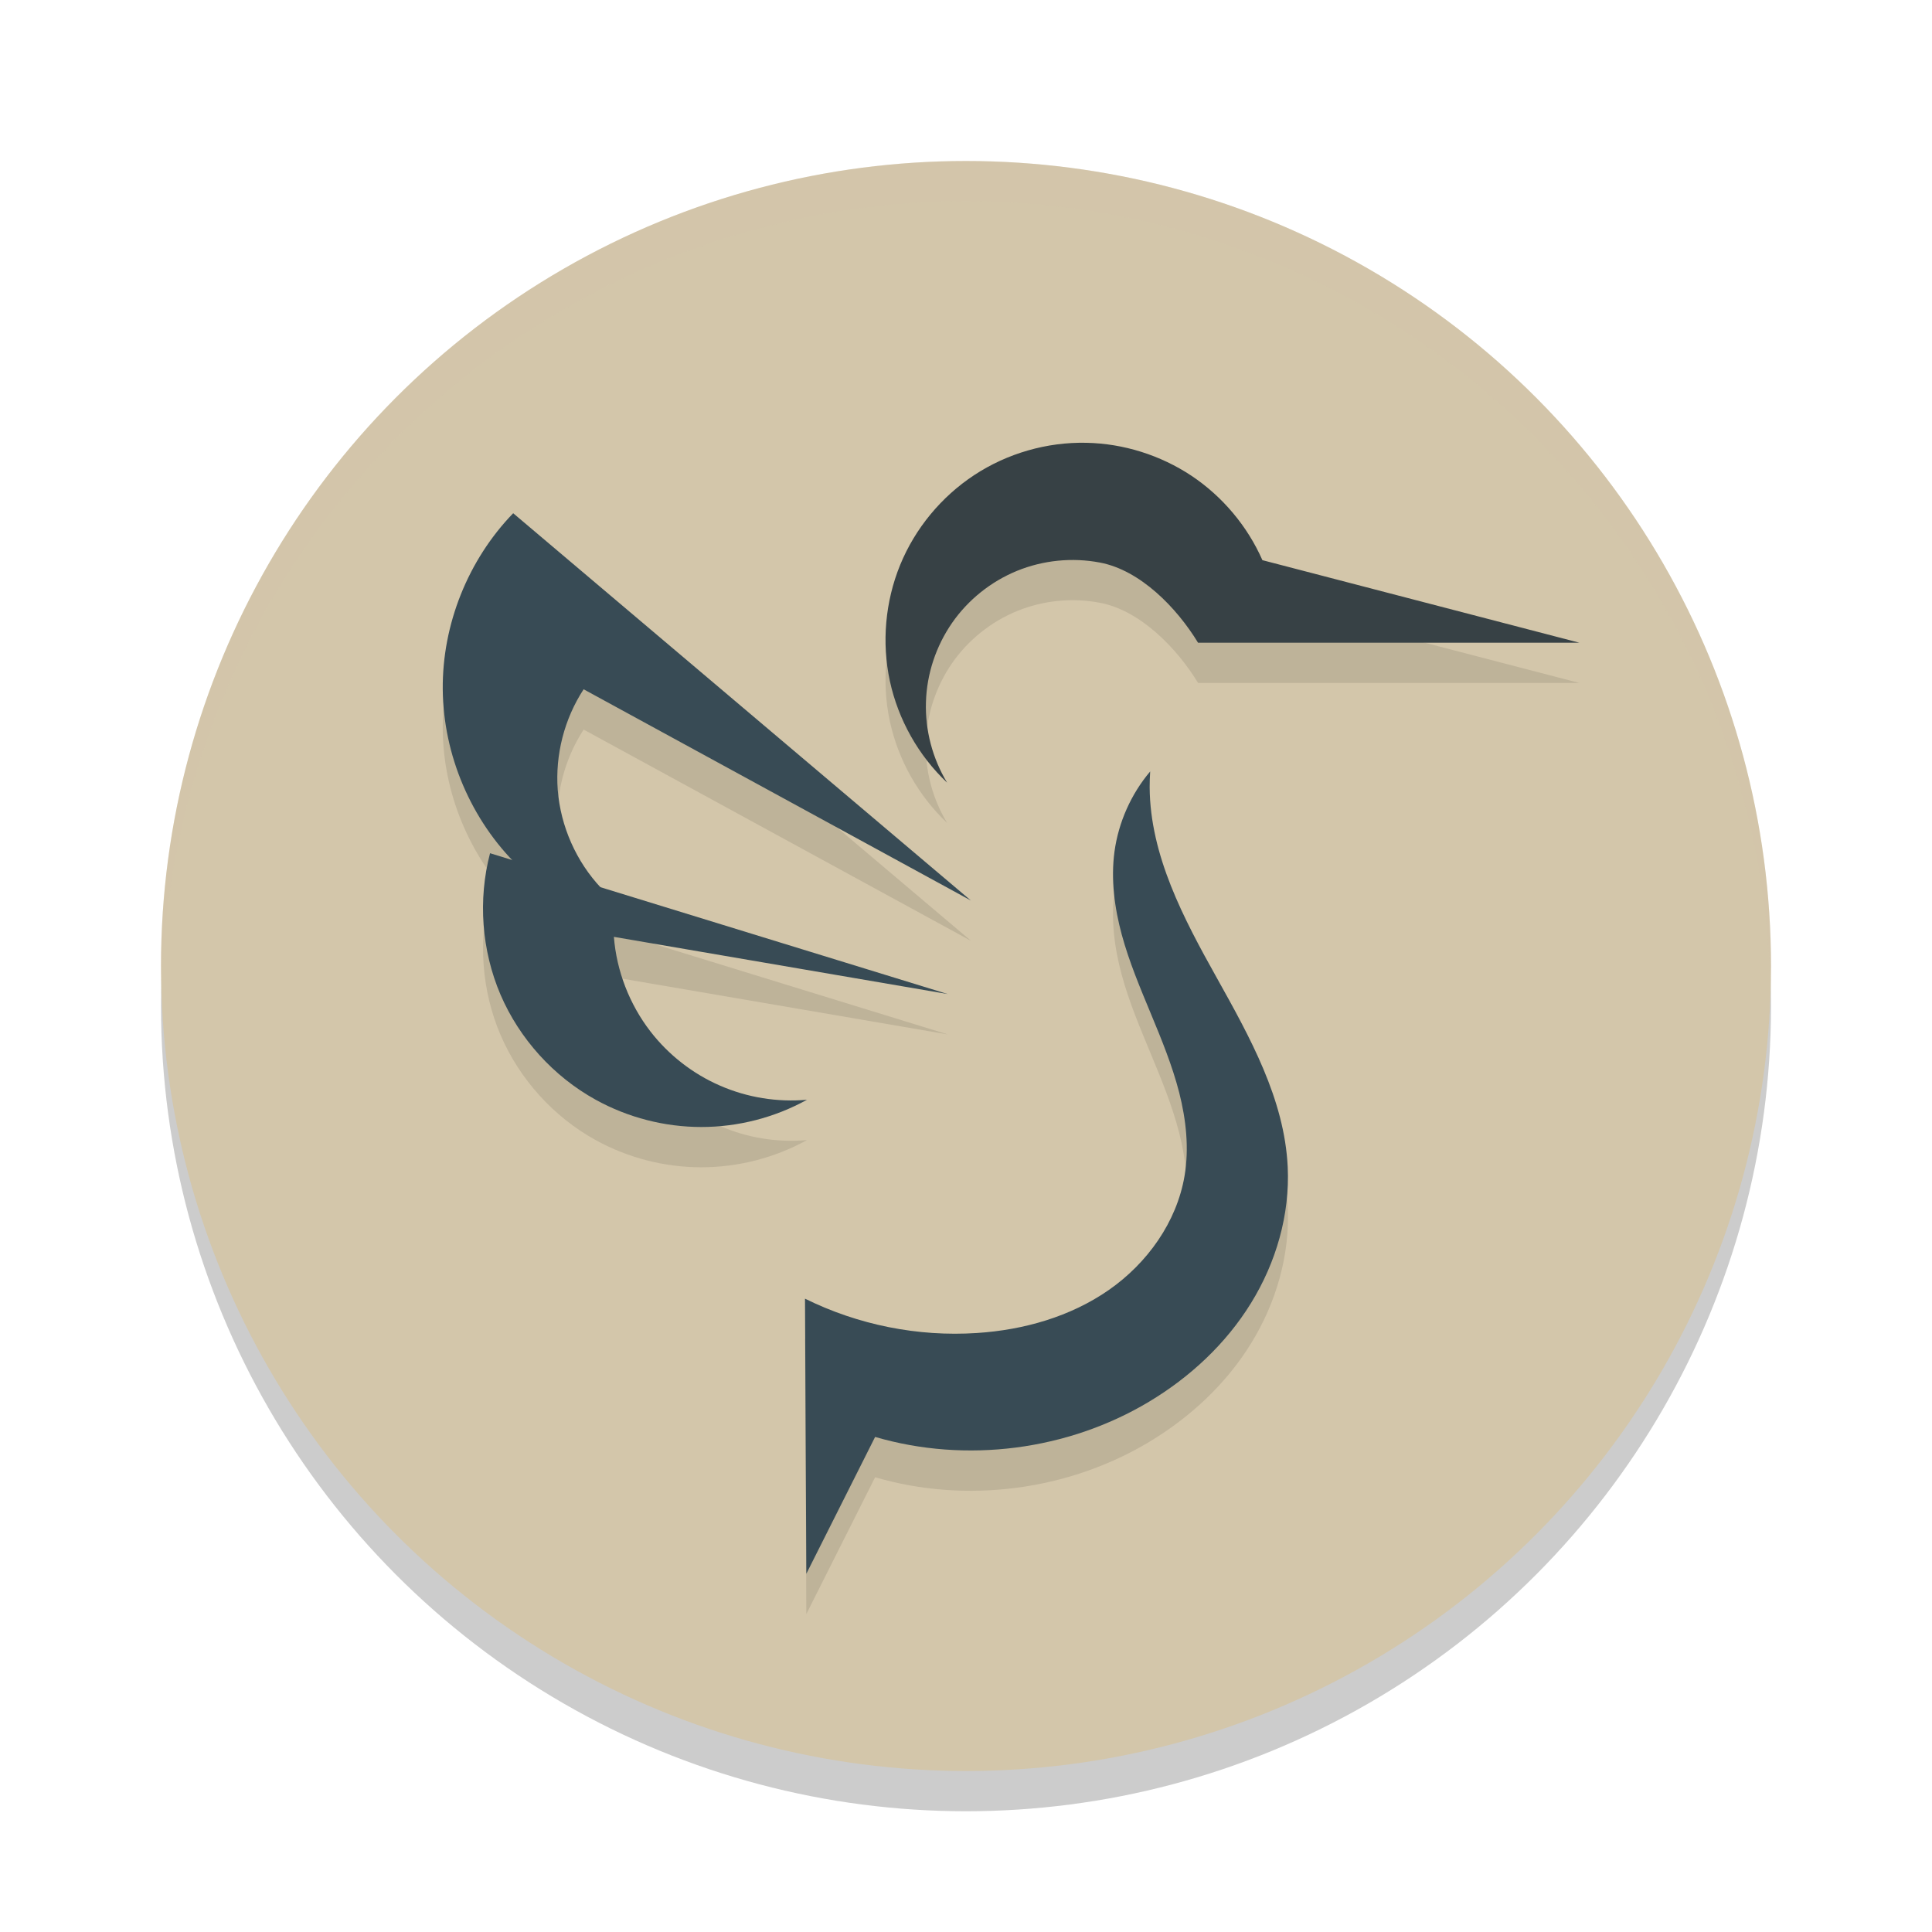 <svg xmlns="http://www.w3.org/2000/svg" width="48" height="48" version="1.1">
 <circle style="opacity:0.2" cx="24" cy="25" r="20"/>
 <circle style="fill:#d3c6aa" cx="24" cy="24" r="20"/>
 <path style="opacity:0.1" d="m 26.99,12.002 c -0.98,-0.021 -1.965,0.261 -2.785,0.801 -0.818,0.538 -1.47,1.326 -1.842,2.232 -0.371,0.909 -0.461,1.929 -0.254,2.889 0.207,0.957 0.709,1.849 1.422,2.521 -0.362,-0.597 -0.55,-1.302 -0.527,-2.002 0.021,-0.7 0.252,-1.39 0.65,-1.967 0.399,-0.574 0.968,-1.031 1.615,-1.295 0.647,-0.264 1.37,-0.337 2.059,-0.205 1,0.189 1.909,1.122 2.438,1.992 h 9.473 L 31.365,14.918 c -0.374,-0.848 -0.994,-1.583 -1.762,-2.096 -0.77,-0.513 -1.688,-0.802 -2.613,-0.82 z m -14.24,1.75 c -1.121,1.158 -1.764,2.762 -1.75,4.373 0.013,1.566 0.654,3.115 1.736,4.246 L 12.176,22.2 c -0.303,1.158 -0.21,2.413 0.26,3.514 0.472,1.098 1.315,2.033 2.363,2.611 0.8,0.442 1.711,0.676 2.625,0.676 0.914,0 1.825,-0.234 2.625,-0.676 -0.736,0.066 -1.485,-0.055 -2.162,-0.352 C 17.21,27.679 16.609,27.209 16.158,26.625 15.639,25.951 15.316,25.125 15.25,24.278 l 8.299,1.422 -8.629,-2.656 c -0.61,-0.656 -0.993,-1.523 -1.062,-2.416 -0.066,-0.875 0.164,-1.768 0.643,-2.502 l 9.625,5.25 z m 15.826,6.414 c -0.476,0.563 -0.787,1.262 -0.887,1.992 -0.093,0.69 -7.96e-4,1.396 0.182,2.068 0.182,0.67 0.454,1.314 0.721,1.957 0.267,0.643 0.532,1.289 0.705,1.963 0.171,0.674 0.25,1.383 0.135,2.068 -0.194,1.148 -0.926,2.169 -1.881,2.834 -0.954,0.665 -2.118,0.995 -3.279,1.07 C 22.805,34.215 21.317,33.918 20,33.266 l 0.033,6.834 1.709,-3.398 c 2.258,0.661 4.783,0.335 6.801,-0.873 1.019,-0.61 1.914,-1.439 2.537,-2.449 0.625,-1.01 0.97,-2.201 0.914,-3.385 -0.08,-1.689 -0.94,-3.228 -1.764,-4.703 -0.825,-1.475 -1.657,-3.04 -1.668,-4.73 0,-0.131 0.005,-0.263 0.014,-0.395 z"/>
 <path style="fill:#d3c6aa;opacity:0.2" d="M 24 4 A 20 20 0 0 0 4 24 A 20 20 0 0 0 4.021 24.582 A 20 20 0 0 1 24 5 A 20 20 0 0 1 43.979 24.418 A 20 20 0 0 0 44 24 A 20 20 0 0 0 24 4 z"/>
 <path style="fill:#374145" d="m 23.531,19.445 c -0.713,-0.672 -1.214,-1.565 -1.422,-2.522 -0.207,-0.959 -0.116,-1.978 0.255,-2.887 0.371,-0.907 1.023,-1.695 1.841,-2.233 0.82,-0.54 1.805,-0.823 2.784,-0.802 0.925,0.018 1.843,0.308 2.614,0.82 0.768,0.513 1.388,1.249 1.761,2.096 L 39.239,15.968 h -9.474 c -0.529,-0.87 -1.435,-1.802 -2.436,-1.991 -0.688,-0.132 -1.413,-0.059 -2.06,0.205 -0.647,0.264 -1.217,0.72 -1.615,1.294 -0.399,0.576 -0.629,1.267 -0.649,1.966 -0.023,0.7 0.164,1.406 0.526,2.003"/>
 <path style="fill:#384b55" d="M 24.125,22.376 12.75,12.751 c -1.121,1.158 -1.764,2.764 -1.75,4.375 0.014,1.634 0.704,3.252 1.873,4.393 1.169,1.142 2.803,1.793 4.436,1.77 -0.898,-0.123 -1.75,-0.563 -2.372,-1.224 -0.622,-0.659 -1.009,-1.536 -1.08,-2.438 -0.066,-0.875 0.164,-1.768 0.643,-2.502 l 9.625,5.25"/>
 <path style="fill:#384b55" d="M 23.549,24.698 12.175,21.198 c -0.303,1.158 -0.21,2.413 0.26,3.514 0.472,1.098 1.317,2.032 2.365,2.611 C 15.6,27.765 16.511,28 17.425,28 c 0.914,0 1.825,-0.235 2.625,-0.677 -0.736,0.066 -1.486,-0.055 -2.162,-0.351 -0.677,-0.294 -1.278,-0.763 -1.729,-1.347 -0.52,-0.674 -0.841,-1.502 -0.907,-2.349 l 8.299,1.422"/>
 <path style="fill:#384b55" d="m 28.577,19.165 c -0.476,0.563 -0.788,1.264 -0.888,1.993 -0.093,0.69 0,1.395 0.182,2.067 0.182,0.67 0.454,1.315 0.721,1.958 0.267,0.643 0.532,1.288 0.705,1.962 0.171,0.674 0.249,1.384 0.133,2.069 -0.194,1.148 -0.926,2.169 -1.88,2.834 -0.954,0.665 -2.118,0.995 -3.279,1.07 C 22.806,33.215 21.317,32.917 20,32.265 L 20.033,39.1 21.742,35.7 c 2.258,0.661 4.783,0.336 6.801,-0.872 1.019,-0.61 1.913,-1.439 2.536,-2.45 0.625,-1.01 0.97,-2.2 0.914,-3.384 -0.08,-1.689 -0.941,-3.228 -1.764,-4.703 -0.825,-1.475 -1.655,-3.039 -1.666,-4.73 0,-0.131 0.004,-0.265 0.013,-0.396"/>
</svg>
